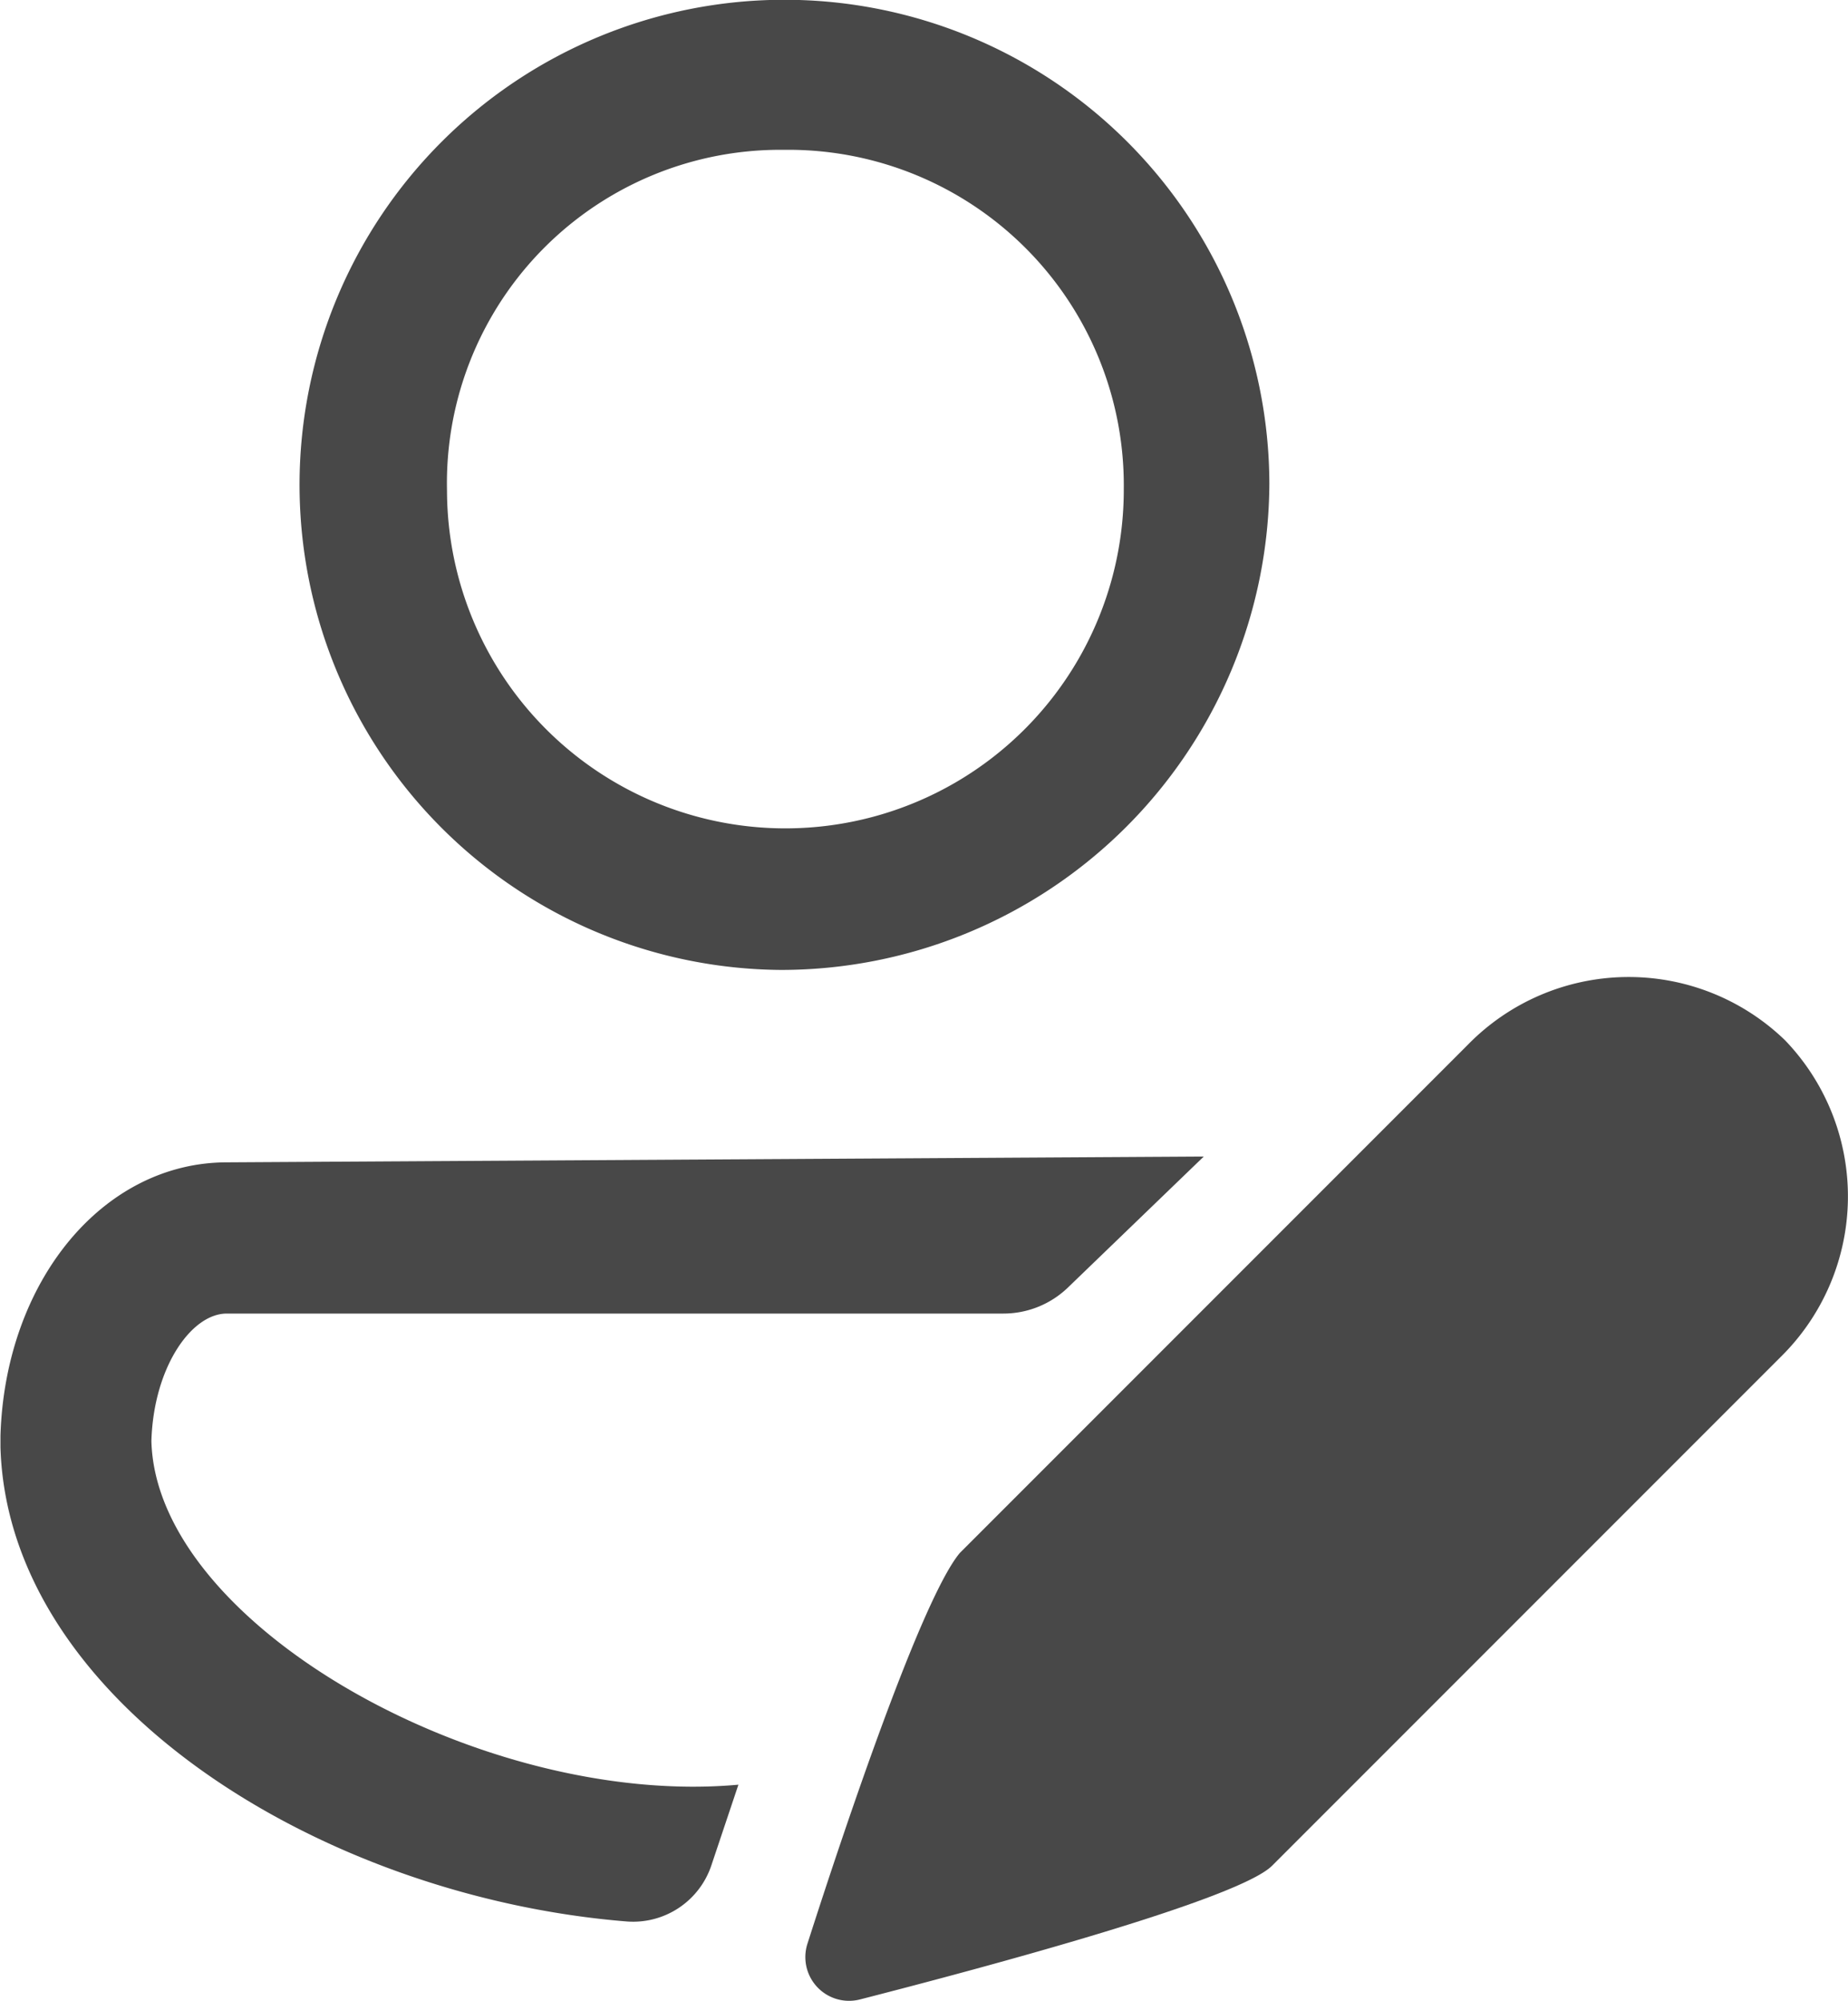 <svg id="Layer_1" data-name="Layer 1" xmlns="http://www.w3.org/2000/svg" viewBox="0 0 79.46 86"><defs><style>.cls-1{fill:#484848;}</style></defs><g id="User_Icon" data-name="User Icon"><path class="cls-1" d="M953.36,538.6a20.85,20.85,0,1,1,21-20.91A21,21,0,0,1,953.36,538.6Zm.13-35.25A14.33,14.33,0,0,0,939,518a14.55,14.55,0,0,0,29.1-.07A14.42,14.42,0,0,0,953.49,503.35Z" transform="translate(-919.78 -496.91)"/><path class="cls-1" d="M954.5,580.45c1.65-5.15,4.92-14.84,6.55-16.79l21.84-21.84a9.67,9.67,0,0,1,13.64-.2h0a9.68,9.68,0,0,1-.2,13.63L974.48,577.1c-1.43,1.44-12.18,4.33-17.72,5.75A1.88,1.88,0,0,1,954.5,580.45Z" transform="translate(-919.78 -496.91)"/><path class="cls-1" d="M926.29,558.85c.2,7.9,14.24,15.77,25.24,14.77l-1.15,3.43a3.55,3.55,0,0,1-3.64,2.45c-13.18-1.06-26.62-9.47-26.94-20.38h0c0-.12,0-.23,0-.35v-.15c.2-6.63,4.4-11.75,9.74-11.75l42-.25-5.84,5.63a4,4,0,0,1-2.78,1.12H929.53C928,553.37,926.38,555.7,926.29,558.85Z" transform="translate(-919.78 -496.91)"/></g></svg>